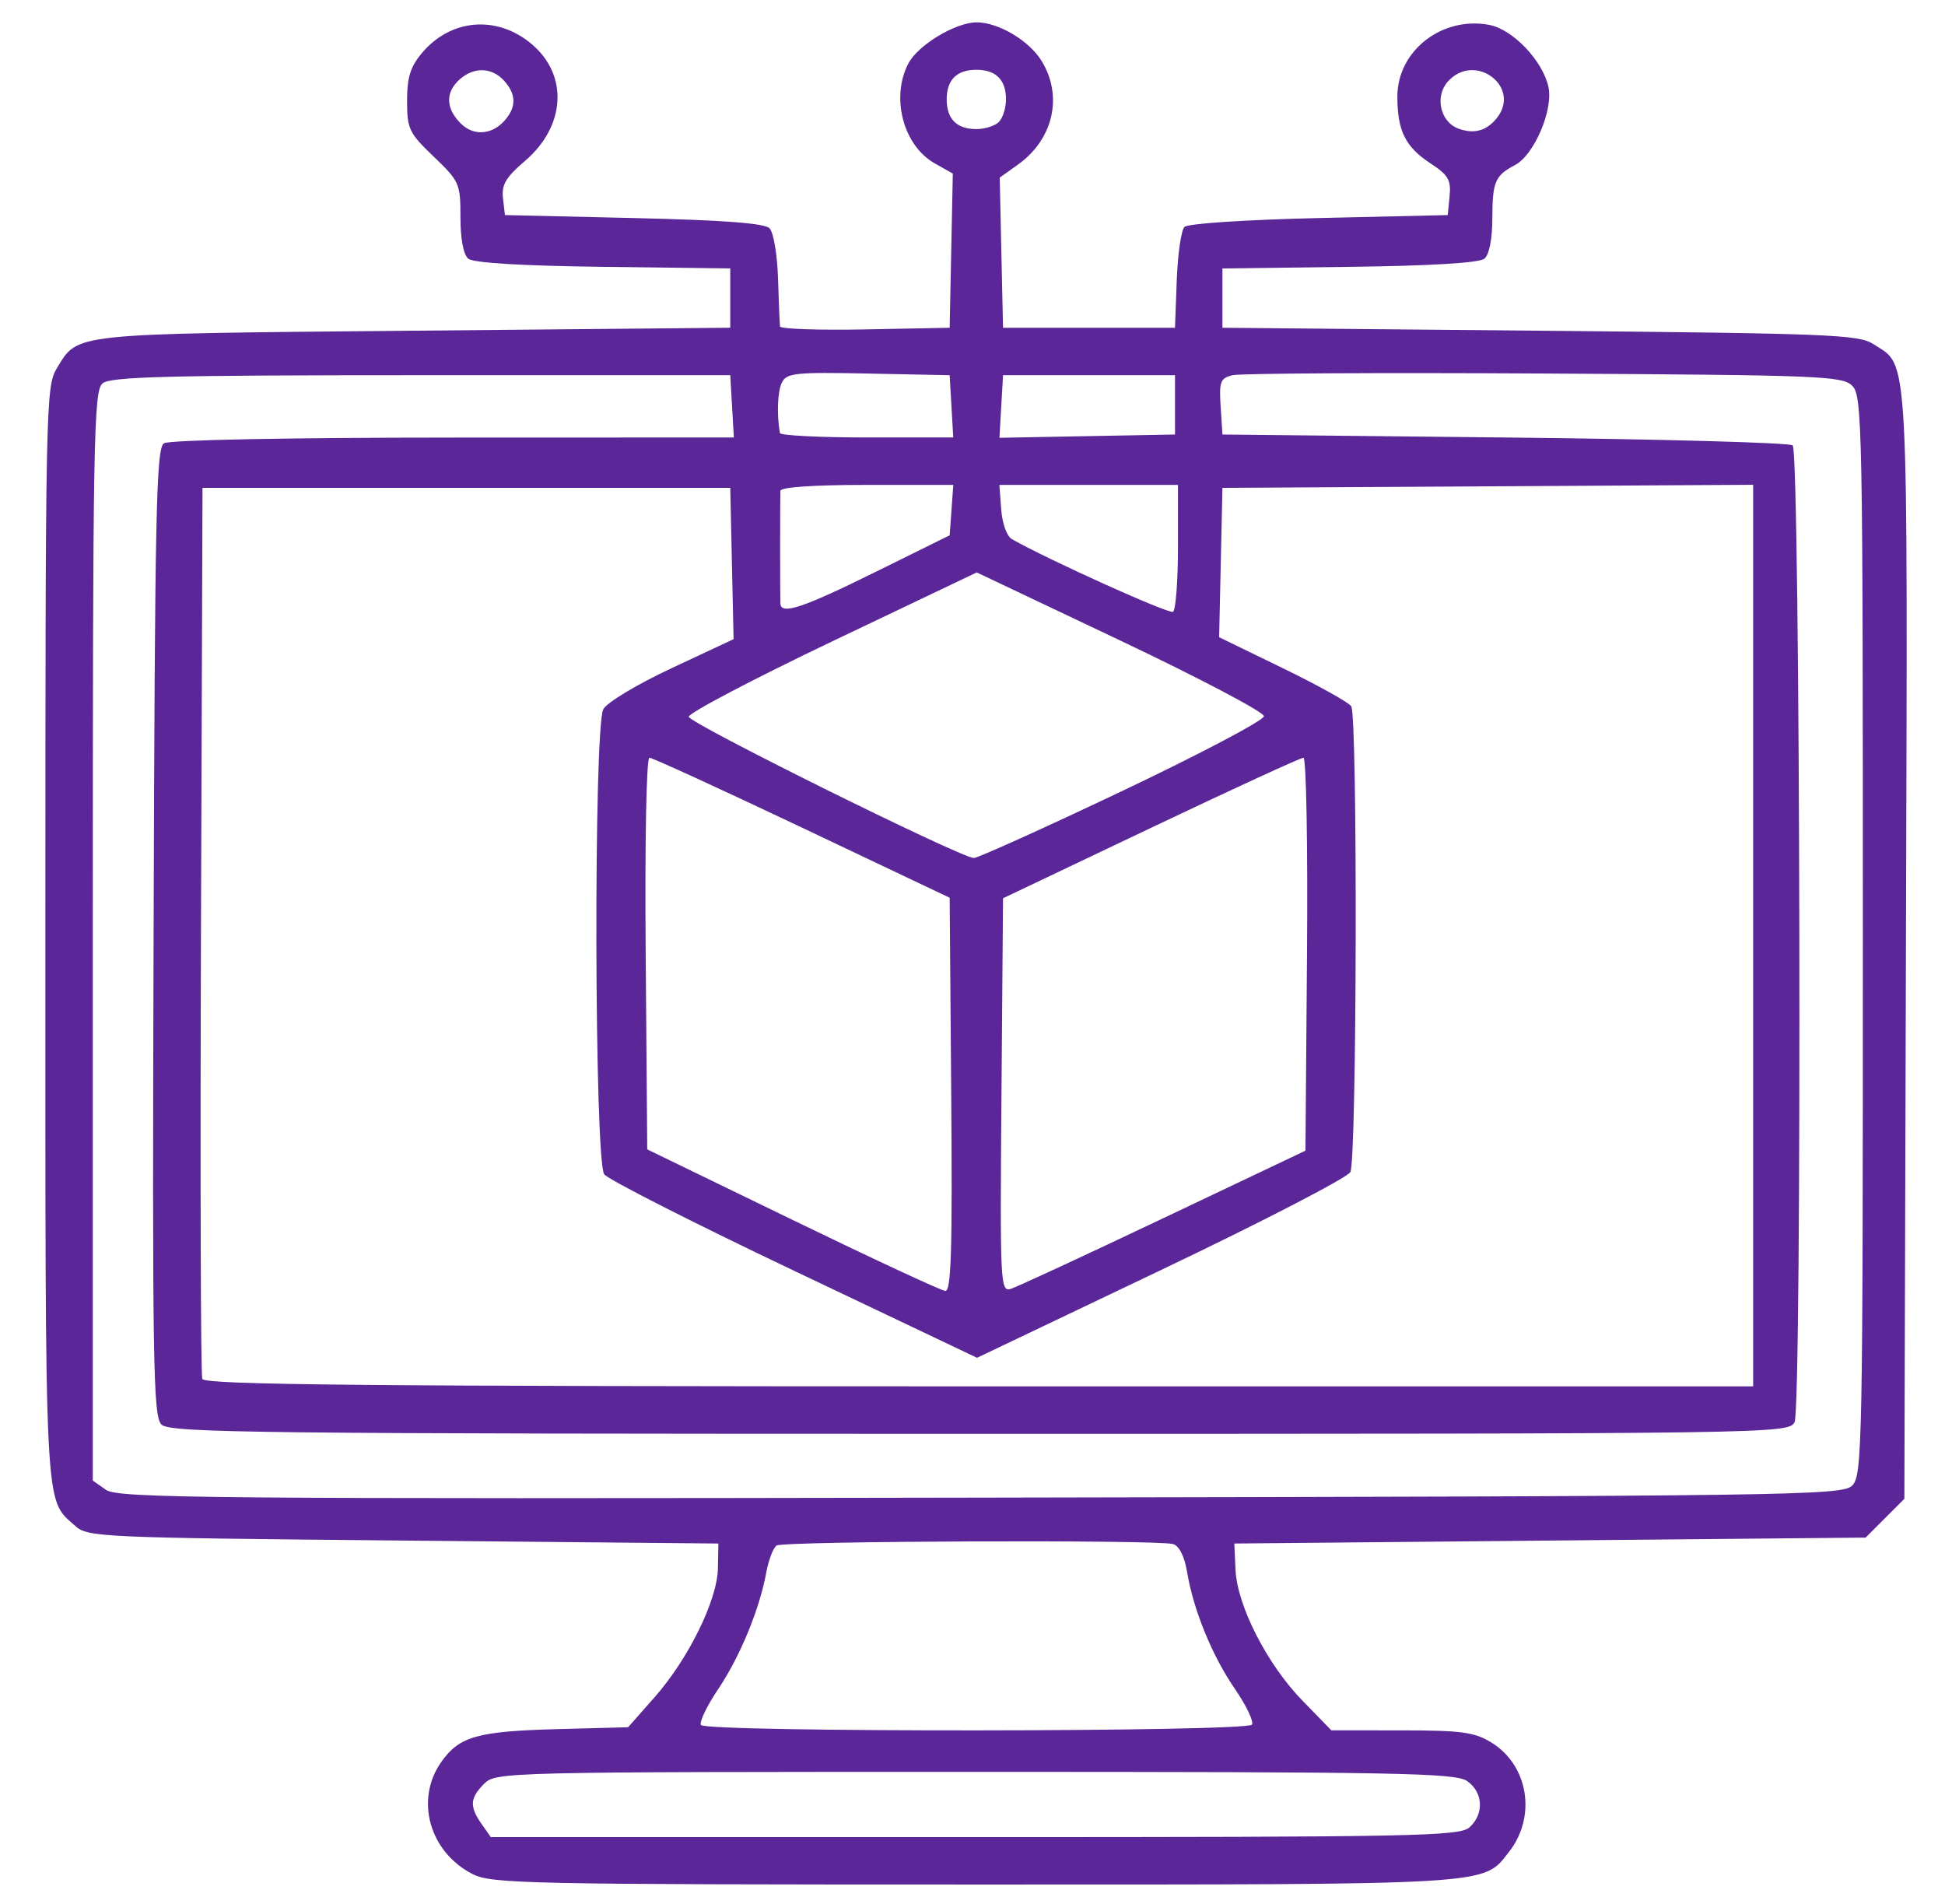 <?xml version="1.0" encoding="UTF-8" standalone="no"?>
<svg
   xmlns:dc="http://purl.org/dc/elements/1.1/"
   xmlns:cc="http://creativecommons.org/ns#"
   xmlns:rdf="http://www.w3.org/1999/02/22-rdf-syntax-ns#"
   xmlns:svg="http://www.w3.org/2000/svg"
   xmlns="http://www.w3.org/2000/svg"
   xmlns:sodipodi="http://sodipodi.sourceforge.net/DTD/sodipodi-0.dtd"
   xmlns:inkscape="http://www.inkscape.org/namespaces/inkscape"
   version="1.1"
   id="svg998"
   width="328"
   height="321"
   viewBox="0 0 328 321"
   sodipodi:docname="icon2.svg"
   inkscape:version="1.0.2 (e86c870879, 2021-01-15, custom)">
  <defs
     id="defs1002" />
  <sodipodi:namedview
     pagecolor="#ffffff"
     bordercolor="#666666"
     borderopacity="1"
     objecttolerance="10"
     gridtolerance="10"
     guidetolerance="10"
     inkscape:pageopacity="0"
     inkscape:pageshadow="2"
     inkscape:window-width="1920"
     inkscape:window-height="1001"
     id="namedview1000"
     showgrid="false"
     inkscape:zoom="1.8283446"
     inkscape:cx="-27.944464"
     inkscape:cy="157.29608"
     inkscape:window-x="-9"
     inkscape:window-y="-9"
     inkscape:window-maximized="1"
     inkscape:current-layer="g1006" />
  <g
     inkscape:groupmode="layer"
     inkscape:label="Image"
     id="g1006">
    <path
       style="fill:#5a2698;fill-opacity:1"
       d="m 79.72,316.014 c -7.342,-3.744 -9.8,-12.607 -5.264,-18.978 3.034,-4.26 6.105,-5.12 19.577,-5.478 l 11.884,-0.316 4.411,-4.989 c 5.758,-6.512 10.633,-16.41 10.739,-21.802 l 0.082,-4.187 -53.146,-0.5 c -51.352,-0.483 -53.22,-0.567 -55.352,-2.498 -5.207,-4.714 -5.002,-0.618 -4.998,-99.703 0.004,-89.63 0.06,-92.392 1.946,-95.486 3.628,-5.951 1.916,-5.771 60.05,-6.314 l 53.5,-0.5 v -5 -5 l -21.422,-0.27 C 87.982,44.822 79.829,44.33 78.977,43.623 c -0.829,-0.688 -1.328,-3.316 -1.328,-6.996 0,-5.68 -0.163,-6.051 -4.5,-10.206 -4.18,-4.005 -4.5,-4.674 -4.5,-9.406 0,-3.993 0.548,-5.746 2.533,-8.105 4.847,-5.761 12.642,-6.392 18.462,-1.494 6.237,5.248 5.756,13.841 -1.103,19.712 -3.247,2.78 -3.978,4.018 -3.717,6.299 l 0.325,2.84 21.702,0.5 c 15.118,0.348 22.071,0.869 22.916,1.716 0.68,0.681 1.313,4.421 1.439,8.5 0.124,4.006 0.274,7.633 0.334,8.061 0.06,0.428 6.521,0.653 14.358,0.5 l 14.25,-0.277 0.266,-13 0.266,-13 -3.057,-1.727 c -5.292,-2.99 -7.429,-11.058 -4.453,-16.813 1.615,-3.123 7.976,-6.96 11.538,-6.96 3.649,0 8.817,3.063 10.925,6.474 3.68,5.954 2.015,13.254 -3.998,17.536 l -3.044,2.168 0.279,12.661 0.279,12.661 h 14.5 14.5 l 0.296,-7.997 c 0.163,-4.398 0.747,-8.448 1.298,-9 0.576,-0.577 10.227,-1.216 22.703,-1.503 l 21.702,-0.5 0.31,-3.202 c 0.263,-2.715 -0.224,-3.551 -3.202,-5.5 -4.256,-2.786 -5.608,-5.503 -5.608,-11.269 0,-7.729 7.51,-13.595 15.489,-12.098 3.968,0.744 9.013,6.022 9.984,10.444 0.852,3.878 -2.394,11.483 -5.629,13.188 -3.384,1.783 -3.812,2.796 -3.829,9.063 -0.009,3.441 -0.531,6.056 -1.343,6.73 -0.852,0.707 -9.005,1.199 -22.75,1.372 l -21.422,0.27 v 5 5 l 53.545,0.5 c 48.911,0.457 53.777,0.652 56.229,2.259 6.059,3.971 5.781,-1.148 5.491,101.201 l -0.265,93.501 -3.269,3.269 -3.269,3.269 -53.231,0.5 -53.231,0.5 0.209,4.445 c 0.285,6.071 5.338,15.943 11.287,22.05 l 4.875,5.005 11.815,0.004 c 10.086,0.003 12.299,0.299 15.125,2.022 6.301,3.842 7.705,12.507 2.996,18.494 -4.434,5.637 -1.869,5.48 -90.024,5.479 -75.408,-10e-4 -81.53,-0.128 -84.711,-1.75 z m 168.1,-7.903 c 2.486,-2.25 2.302,-5.9 -0.394,-7.788 -1.967,-1.378 -11.509,-1.557 -83,-1.557 -79.444,0 -80.811,0.033 -82.777,2 -2.407,2.407 -2.501,3.84 -0.443,6.777 l 1.557,2.223 h 81.615 c 74.54,0 81.773,-0.143 83.443,-1.655 z m -36.691,-17.313 c 0.329,-0.532 -0.965,-3.24 -2.876,-6.017 -3.846,-5.59 -6.996,-13.294 -8.066,-19.724 -0.439,-2.638 -1.323,-4.394 -2.369,-4.705 -2.525,-0.751 -65.67,-0.518 -66.852,0.247 -0.566,0.366 -1.353,2.429 -1.75,4.583 -1.146,6.226 -4.439,14.19 -8.143,19.695 -1.882,2.796 -3.17,5.49 -2.864,5.986 0.774,1.252 92.145,1.187 92.919,-0.066 z m 101.234,-40.318 c 1.688,-1.688 1.786,-6.758 1.786,-92.714 0,-85.946 -0.098,-91.026 -1.785,-92.714 -1.658,-1.659 -5.349,-1.806 -52,-2.072 -27.618,-0.157 -51.251,-0.03 -52.518,0.282 -2.058,0.508 -2.271,1.072 -2,5.286 l 0.303,4.718 47.667,0.5 c 26.217,0.275 48.042,0.875 48.5,1.333 1.284,1.285 1.592,162.314 0.315,164.7 -1.039,1.941 -2.846,1.967 -137.446,1.967 -122.574,0 -136.552,-0.159 -137.962,-1.569 -1.404,-1.404 -1.543,-10.146 -1.321,-83.037 0.216,-71.145 0.438,-81.588 1.748,-82.416 0.89,-0.562 20.743,-0.954 48.802,-0.963 l 47.302,-0.015 -0.302,-5.25 -0.302,-5.25 H 71.052 c -42.687,0 -52.395,0.248 -53.75,1.372 -1.516,1.258 -1.653,9.013 -1.653,93.193 v 91.821 l 2.237,1.567 c 2.01,1.408 16.976,1.54 147.464,1.307 137.889,-0.247 145.318,-0.35 147.013,-2.046 z M 295.649,157.755 V 81.745 l -44.75,0.26 -44.75,0.26 -0.279,12.591 -0.279,12.591 10.766,5.234 c 5.921,2.879 11.102,5.763 11.513,6.409 1.095,1.721 0.952,76.481 -0.149,78.539 -0.51,0.953 -14.884,8.389 -31.942,16.525 l -31.014,14.792 -30.808,-14.651 c -16.945,-8.058 -31.371,-15.385 -32.058,-16.282 -1.667,-2.176 -1.813,-75.329 -0.156,-78.424 0.616,-1.151 5.651,-4.177 11.53,-6.929 l 10.436,-4.886 -0.28,-12.755 -0.28,-12.755 h -44.5 -44.5 l -0.259,74.5 c -0.142,40.975 -0.044,75.062 0.219,75.75 0.378,0.991 27.505,1.25 131.009,1.25 h 130.531 z m -135.237,26.814 -0.263,-33.196 -24.867,-11.804 c -13.677,-6.492 -25.271,-11.804 -25.763,-11.804 -0.515,0 -0.784,14.028 -0.633,33.021 l 0.263,33.021 24.5,11.887 c 13.475,6.538 25.069,11.928 25.763,11.979 0.999,0.072 1.208,-6.849 1,-33.105 z m 35.839,20.804 23.898,-11.351 0.263,-33.128 c 0.145,-18.22 -0.126,-33.128 -0.601,-33.128 -0.475,0 -12.069,5.332 -25.763,11.848 l -24.899,11.848 -0.264,33.223 c -0.254,32.036 -0.197,33.202 1.602,32.631 1.026,-0.326 12.62,-5.7 25.764,-11.944 z m -7.043,-71.98 c 13.167,-6.255 23.941,-11.939 23.941,-12.632 0,-0.693 -10.897,-6.43 -24.217,-12.751 L 164.716,96.52 140.433,108.102 c -13.356,6.37 -24.283,12.11 -24.283,12.755 0,1.054 45.504,23.608 48.059,23.82 0.583,0.048 11.833,-5.03 25,-11.284 z m 9.441,-41.187 V 81.766 h -15.057 -15.057 l 0.307,4.148 c 0.176,2.373 0.949,4.512 1.808,4.999 6.183,3.506 26.493,12.666 27.164,12.252 0.46,-0.284 0.836,-5.215 0.836,-10.958 z m -51,4.234 12.5,-6.178 0.307,-4.249 0.307,-4.249 h -14.557 c -9.008,0 -14.575,0.381 -14.603,1 -0.025,0.55 -0.045,4.825 -0.045,9.5 0,4.675 0.021,8.95 0.045,9.5 0.089,1.97 3.732,0.761 16.045,-5.325 z m 12.802,-27.925 -0.302,-5.25 -13.7,-0.278 c -12.295,-0.249 -13.791,-0.096 -14.586,1.5 -0.741,1.486 -0.896,5.342 -0.344,8.528 0.071,0.412 6.679,0.75 14.682,0.75 h 14.552 z m 37.698,-0.25 v -5 h -14.5 -14.5 l -0.303,5.277 -0.303,5.277 14.803,-0.277 14.803,-0.277 z M 85.399,19.974 c 1.699,-2.162 1.57,-4.197 -0.405,-6.379 -2.058,-2.274 -5.117,-2.345 -7.516,-0.174 -2.398,2.17 -2.317,4.857 0.222,7.396 2.266,2.266 5.537,1.907 7.699,-0.843 z m 167,-0.039 c 4.244,-5.268 -3.659,-11.242 -8.214,-6.209 -2.271,2.509 -1.328,6.811 1.743,7.952 2.618,0.973 4.743,0.401 6.47,-1.743 z m -83.95,0.631 c 0.66,-0.66 1.2,-2.37 1.2,-3.8 0,-3.305 -1.695,-5 -5,-5 -3.305,0 -5,1.695 -5,5 0,3.305 1.695,5 5,5 1.43,0 3.14,-0.54 3.8,-1.2 z"
       id="path1010" />
  </g>
</svg>
